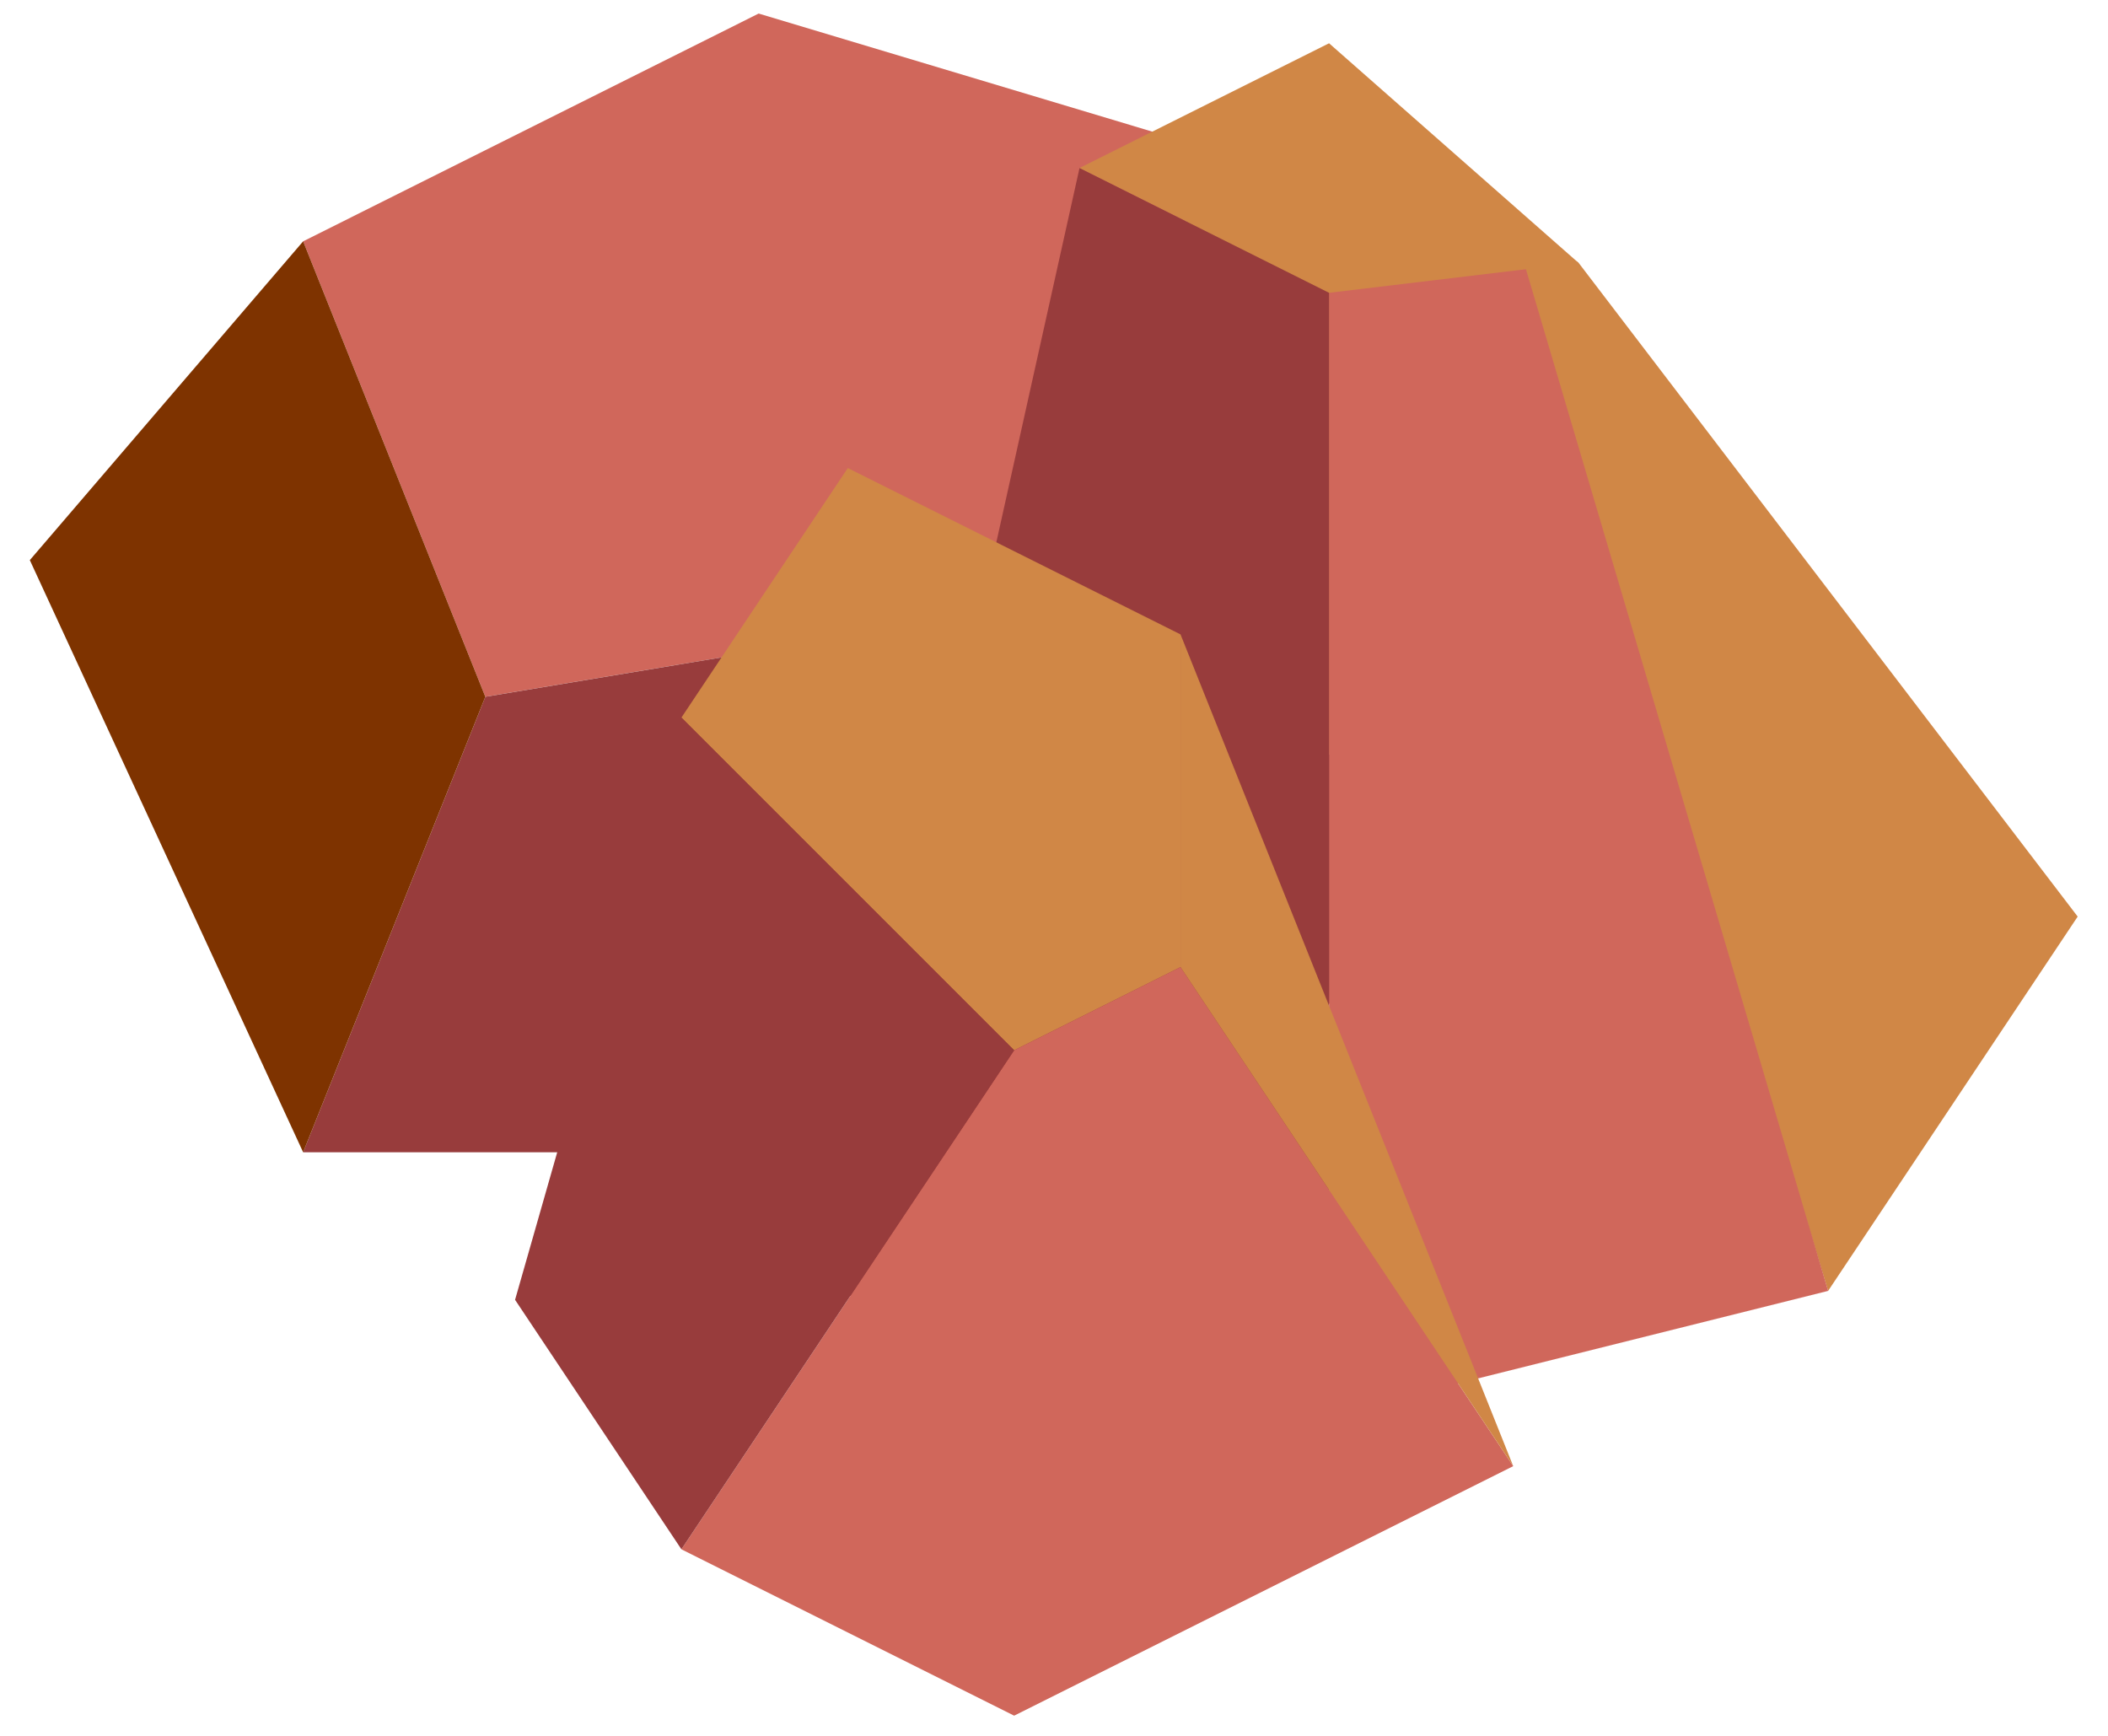 <?xml version="1.0" encoding="UTF-8" standalone="no"?><!DOCTYPE svg PUBLIC "-//W3C//DTD SVG 1.1//EN" "http://www.w3.org/Graphics/SVG/1.1/DTD/svg11.dtd"><svg width="100%" height="100%" viewBox="0 0 68 56" version="1.1" xmlns="http://www.w3.org/2000/svg" xmlns:xlink="http://www.w3.org/1999/xlink" xml:space="preserve" xmlns:serif="http://www.serif.com/" style="fill-rule:evenodd;clip-rule:evenodd;stroke-linejoin:round;stroke-miterlimit:1.414;"><g id="rock09"><g><path d="M24.473,0.437l14.694,4.409l-5.878,14.694l-17.633,2.939l-5.877,-14.694l14.694,-7.348Z" style="fill:#d0675b;"/><path d="M39.167,4.846l11.755,11.755l0,11.755l-17.633,-8.816l5.878,-14.694" style="fill:#d08746;"/><path d="M33.289,19.54l17.633,8.816l-17.633,8.817l-23.51,0l5.877,-14.694l17.633,-2.939Z" style="fill:#983c3c;"/><path d="M9.779,7.785l5.877,14.694l-5.877,14.694l-8.817,-19.103l8.817,-10.285Z" style="fill:#7e3300;"/></g><g><path d="M50.922,8.478l16.1,21.092l-8.05,12.075l-10.665,-34.917l2.615,1.75Z" style="fill:#d08746;"/><path d="M48.602,6.581l-5.729,2.865l0,36.224l16.099,-4.025l-10.37,-35.064Z" style="fill:#d0675b;"/><path d="M50.922,8.482l-8.049,-7.086l-8.05,4.025l8.05,4.025l8.049,-0.964Z" style="fill:#d08746;"/><path d="M34.823,5.421l8.05,4.025l0,36.224l-16.1,-4.025l8.05,-36.224Z" style="fill:#983c3c;"/></g><g><path d="M27.348,15.1l10.733,5.366l0,10.733l-5.367,2.684l-10.733,-10.733l5.367,-8.05Z" style="fill:#d08746;"/><path d="M38.081,31.199l10.733,16.1l-16.1,8.05l-10.733,-5.367l10.733,-16.099l5.367,-2.684Z" style="fill:#d0675b;"/><path d="M32.714,33.883l-10.733,16.099l-5.366,-8.049l5.366,-18.783l10.733,10.733Z" style="fill:#983c3c;"/><path d="M38.081,20.466l10.733,26.833l-10.733,-16.1l0,-10.733Z" style="fill:#d08746;"/></g></g></svg>